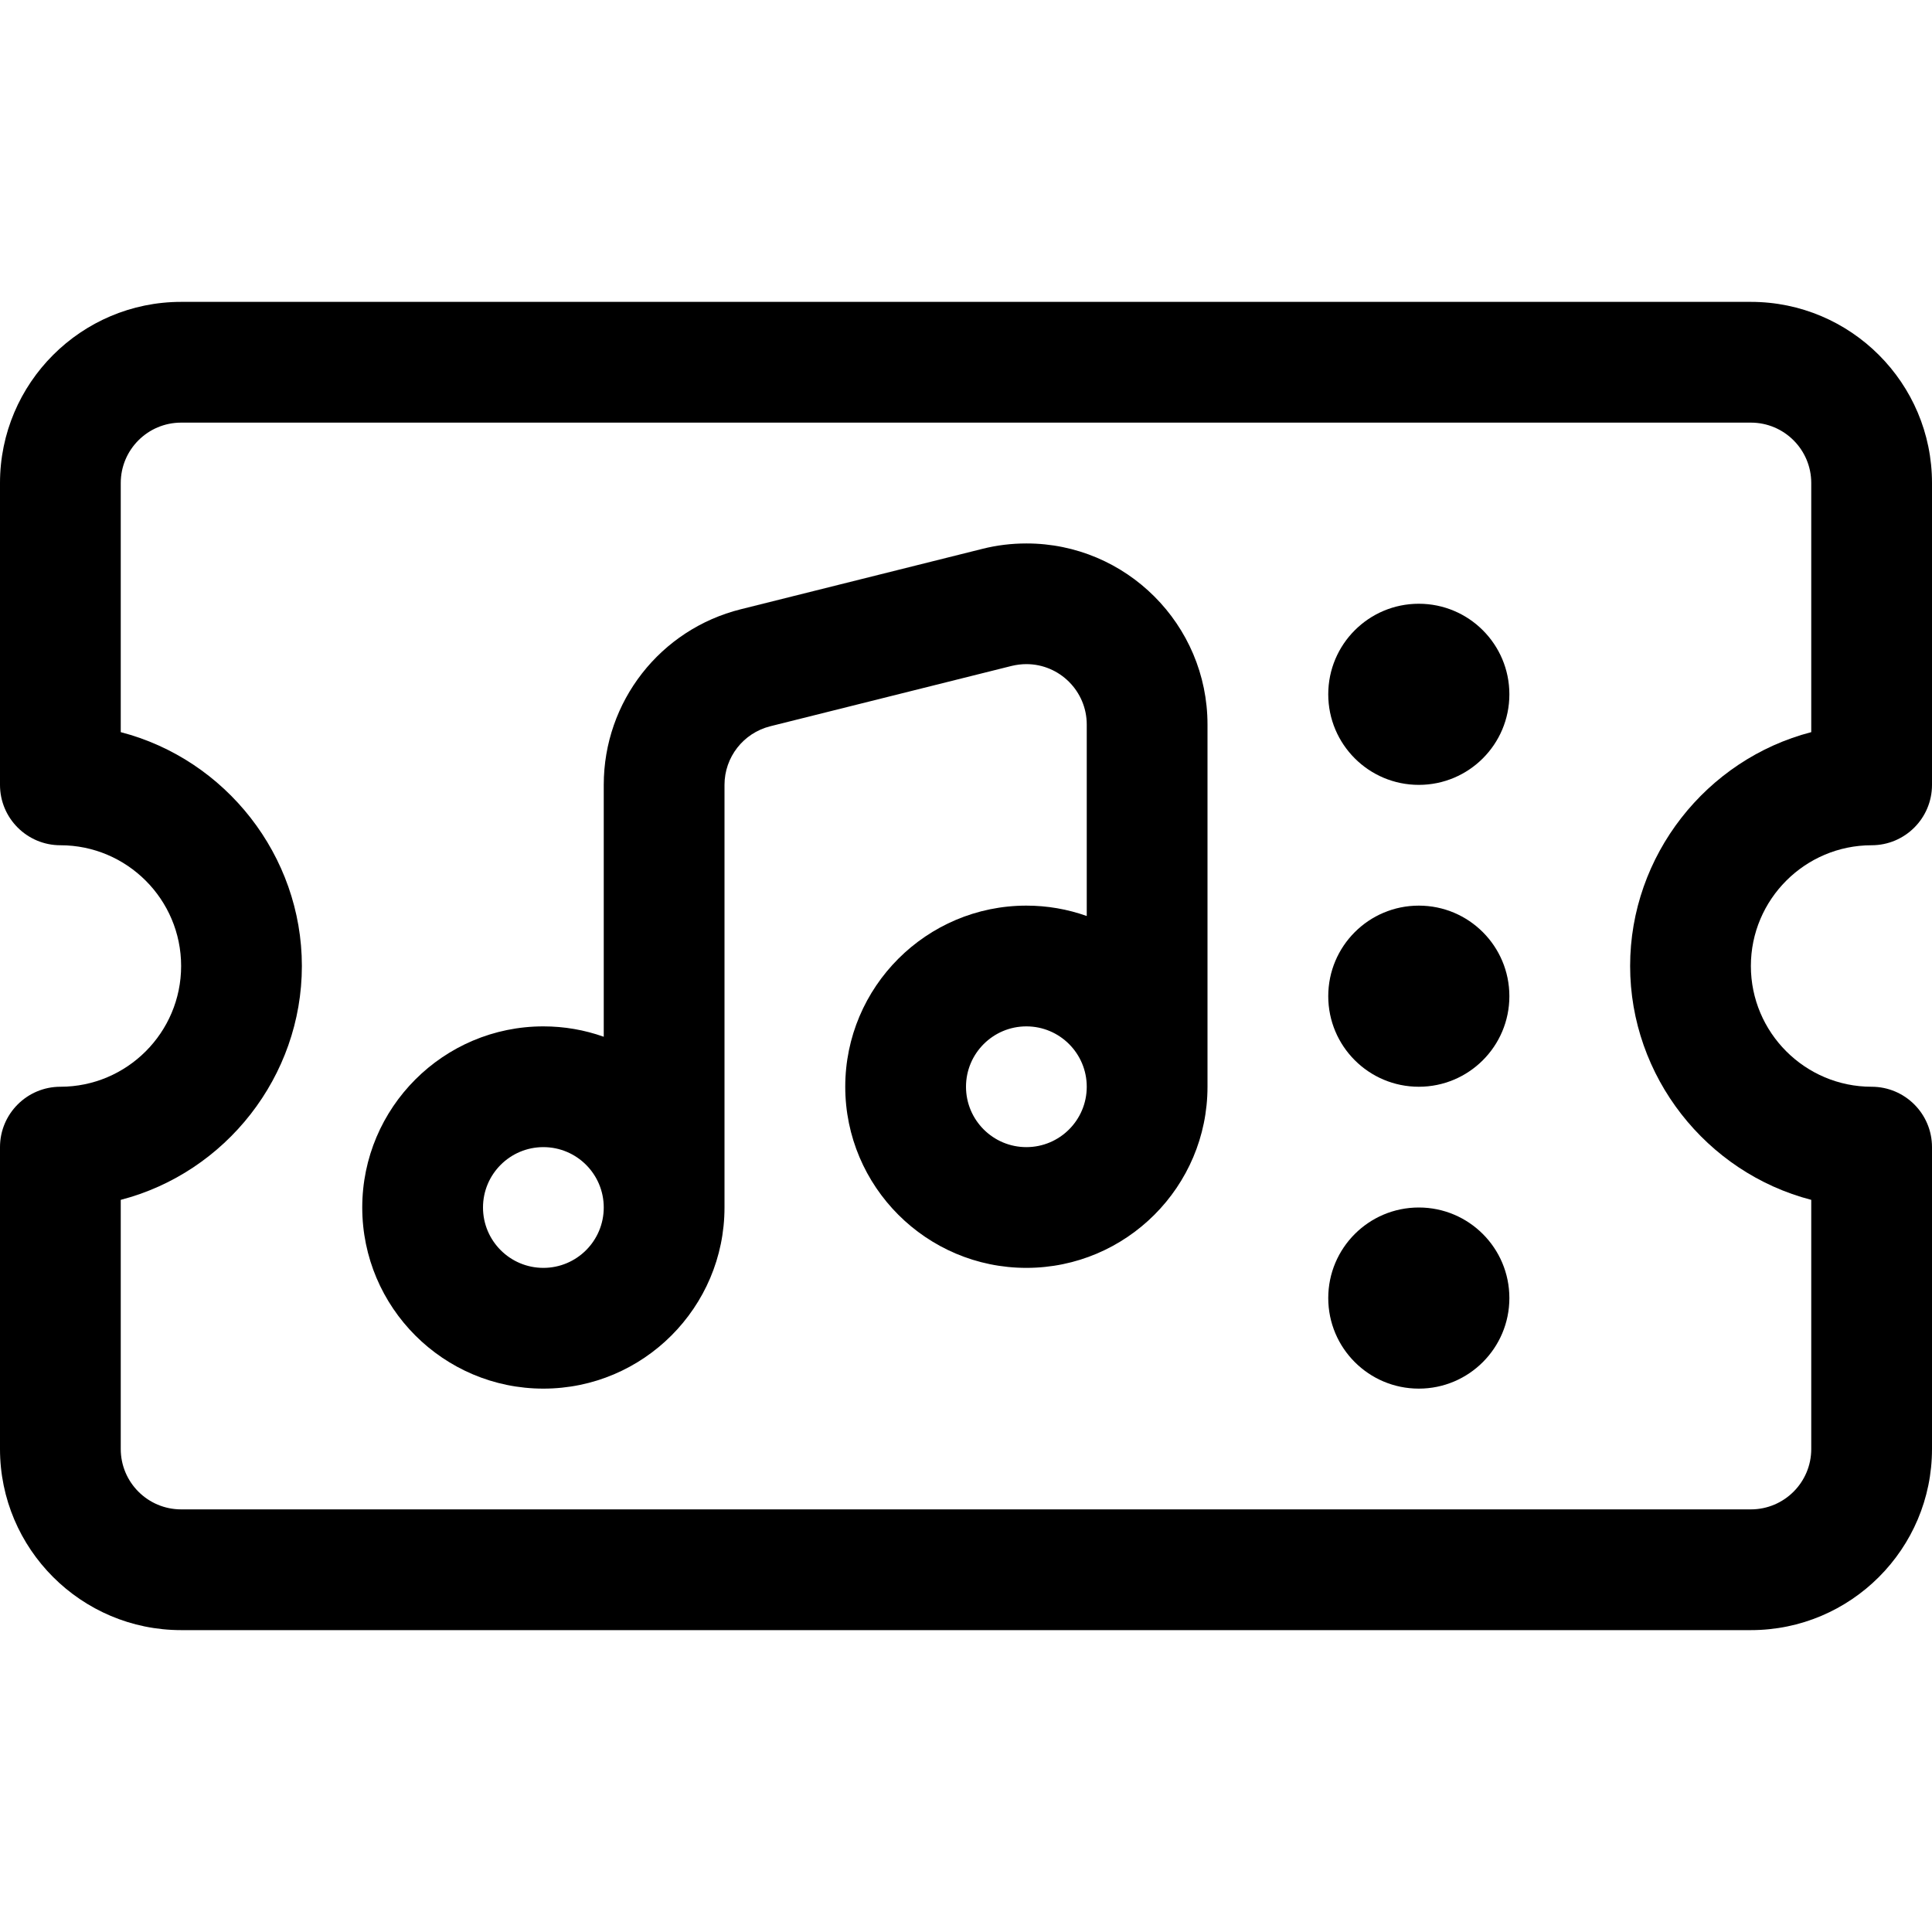 <?xml version="1.0" encoding="utf-8"?>
<!-- Generator: Adobe Illustrator 22.1.0, SVG Export Plug-In . SVG Version: 6.00 Build 0)  -->
<svg version="1.1" id="Layer_1" xmlns="http://www.w3.org/2000/svg" xmlns:xlink="http://www.w3.org/1999/xlink" x="0px" y="0px"
	 viewBox="0 0 24 24" style="enable-background:new 0 0 24 24;" xml:space="preserve">
<title>music-ticket</title>
<g>
	<path d="M6.75,17.25c-1.241,0-2.25-1.009-2.25-2.25s1.009-2.25,2.25-2.25c0.259,0,0.511,0.044,0.75,0.129V9.75
		c0-1.034,0.701-1.932,1.704-2.182l3-0.75c0.178-0.045,0.362-0.067,0.546-0.067C13.99,6.75,15,7.759,15,9v4.5
		c0,1.241-1.009,2.25-2.25,2.25c-1.241,0-2.25-1.009-2.25-2.25s1.009-2.25,2.25-2.25c0.259,0,0.511,0.044,0.75,0.129V9
		c0-0.413-0.337-0.75-0.75-0.75c-0.061,0-0.122,0.008-0.182,0.022l-3,0.75C9.234,9.106,9,9.406,9,9.75V15
		C9,16.241,7.991,17.25,6.75,17.25z M6.75,14.25C6.336,14.25,6,14.586,6,15s0.336,0.75,0.75,0.75S7.5,15.414,7.5,15
		S7.164,14.25,6.75,14.25z M12.75,12.75c-0.414,0-0.75,0.336-0.75,0.75s0.336,0.75,0.75,0.75s0.75-0.336,0.75-0.75
		S13.164,12.75,12.75,12.75z"/>
	<circle cx="17.625" cy="16.125" r="1.125"/>
	<circle cx="17.625" cy="12.375" r="1.125"/>
	<circle cx="17.625" cy="8.625" r="1.125"/>
	<path d="M2.25,20.25C1.009,20.25,0,19.241,0,18v-3.75c0-0.414,0.336-0.75,0.75-0.75c0.827,0,1.5-0.673,1.5-1.5s-0.673-1.5-1.5-1.5
		C0.336,10.5,0,10.164,0,9.75V6c0-1.241,1.009-2.25,2.25-2.25h19.5C22.991,3.75,24,4.759,24,6v3.75c0,0.414-0.336,0.75-0.75,0.75
		c-0.827,0-1.5,0.673-1.5,1.5s0.673,1.5,1.5,1.5c0.414,0,0.75,0.336,0.75,0.75V18c0,1.241-1.009,2.25-2.25,2.25H2.25z M1.5,18
		c0,0.414,0.336,0.75,0.75,0.75h19.5c0.414,0,0.75-0.336,0.75-0.75v-3.095c-1.303-0.338-2.25-1.533-2.25-2.905
		c0-1.372,0.947-2.567,2.25-2.905V6c0-0.414-0.336-0.75-0.75-0.75H2.25C1.836,5.25,1.5,5.586,1.5,6v3.095
		C2.803,9.433,3.75,10.628,3.75,12c0,1.372-0.947,2.567-2.25,2.905V18z"/>
</g>
</svg>
